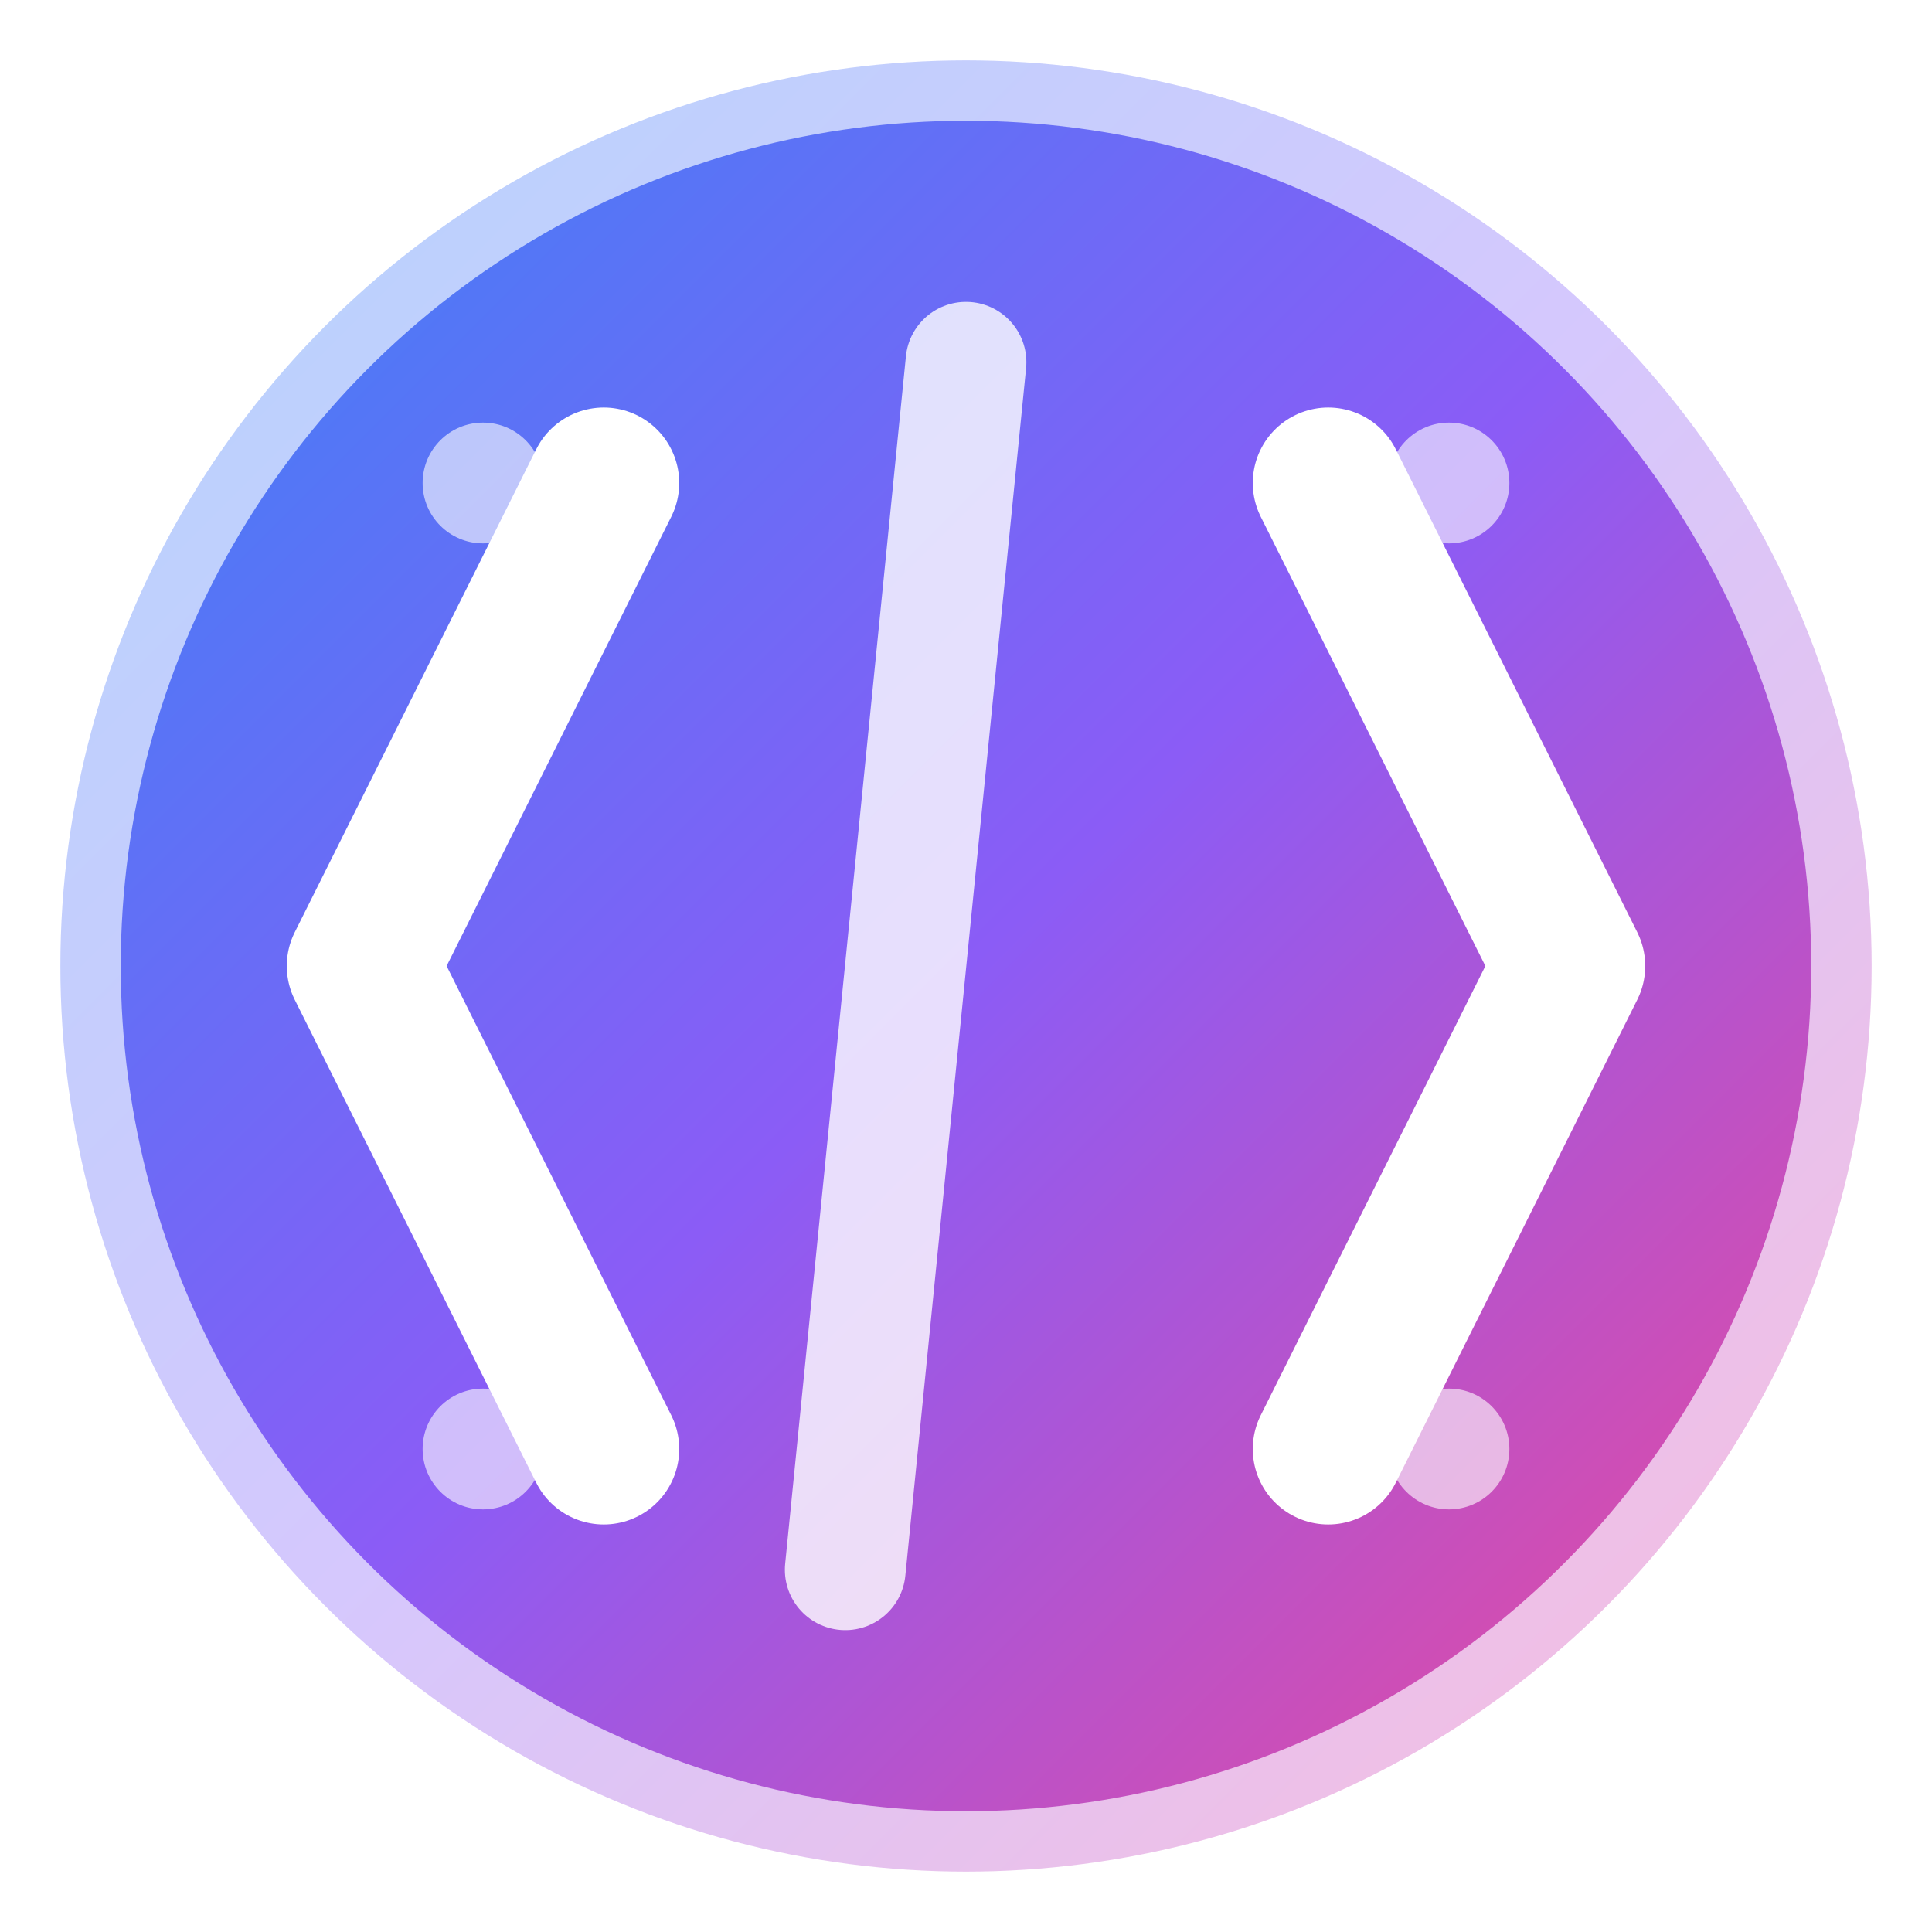 <svg xmlns="http://www.w3.org/2000/svg" width="32" height="32" viewBox="0 0 32 32" fill="none">
  <!-- Background with neon glow effect -->
  <defs>
    <linearGradient id="bgGradient" x1="0%" y1="0%" x2="100%" y2="100%">
      <stop offset="0%" style="stop-color:#3B82F6;stop-opacity:1" />
      <stop offset="50%" style="stop-color:#8B5CF6;stop-opacity:1" />
      <stop offset="100%" style="stop-color:#EC4899;stop-opacity:1" />
    </linearGradient>
    
    <linearGradient id="neonGlow" x1="0%" y1="0%" x2="100%" y2="100%">
      <stop offset="0%" style="stop-color:#60A5FA;stop-opacity:0.8" />
      <stop offset="50%" style="stop-color:#A78BFA;stop-opacity:0.8" />
      <stop offset="100%" style="stop-color:#F472B6;stop-opacity:0.8" />
    </linearGradient>
    
    <filter id="glow">
      <feGaussianBlur stdDeviation="2" result="coloredBlur"/>
      <feMerge> 
        <feMergeNode in="coloredBlur"/>
        <feMergeNode in="SourceGraphic"/>
      </feMerge>
    </filter>
  </defs>
  
  <!-- Outer glow ring -->
  <circle cx="16" cy="16" r="15" fill="url(#neonGlow)" opacity="0.6"/>
  
  <!-- Main background -->
  <circle cx="16" cy="16" r="14" fill="url(#bgGradient)"/>
  
  <!-- Code brackets with neon effect -->
  <g filter="url(#glow)">
    <!-- Left bracket < -->
    <path d="M10 8L6 16L10 24" stroke="white" stroke-width="2.5" stroke-linecap="round" stroke-linejoin="round"/>
    
    <!-- Right bracket > -->
    <path d="M22 8L26 16L22 24" stroke="white" stroke-width="2.5" stroke-linecap="round" stroke-linejoin="round"/>
    
    <!-- Slash / -->
    <path d="M16 6L14 26" stroke="white" stroke-width="2" stroke-linecap="round" opacity="0.8"/>
  </g>
  
  <!-- Floating sparkle dots -->
  <circle cx="8" cy="8" r="1" fill="white" opacity="0.6"/>
  <circle cx="24" cy="8" r="1" fill="white" opacity="0.6"/>
  <circle cx="8" cy="24" r="1" fill="white" opacity="0.6"/>
  <circle cx="24" cy="24" r="1" fill="white" opacity="0.6"/>
</svg>
